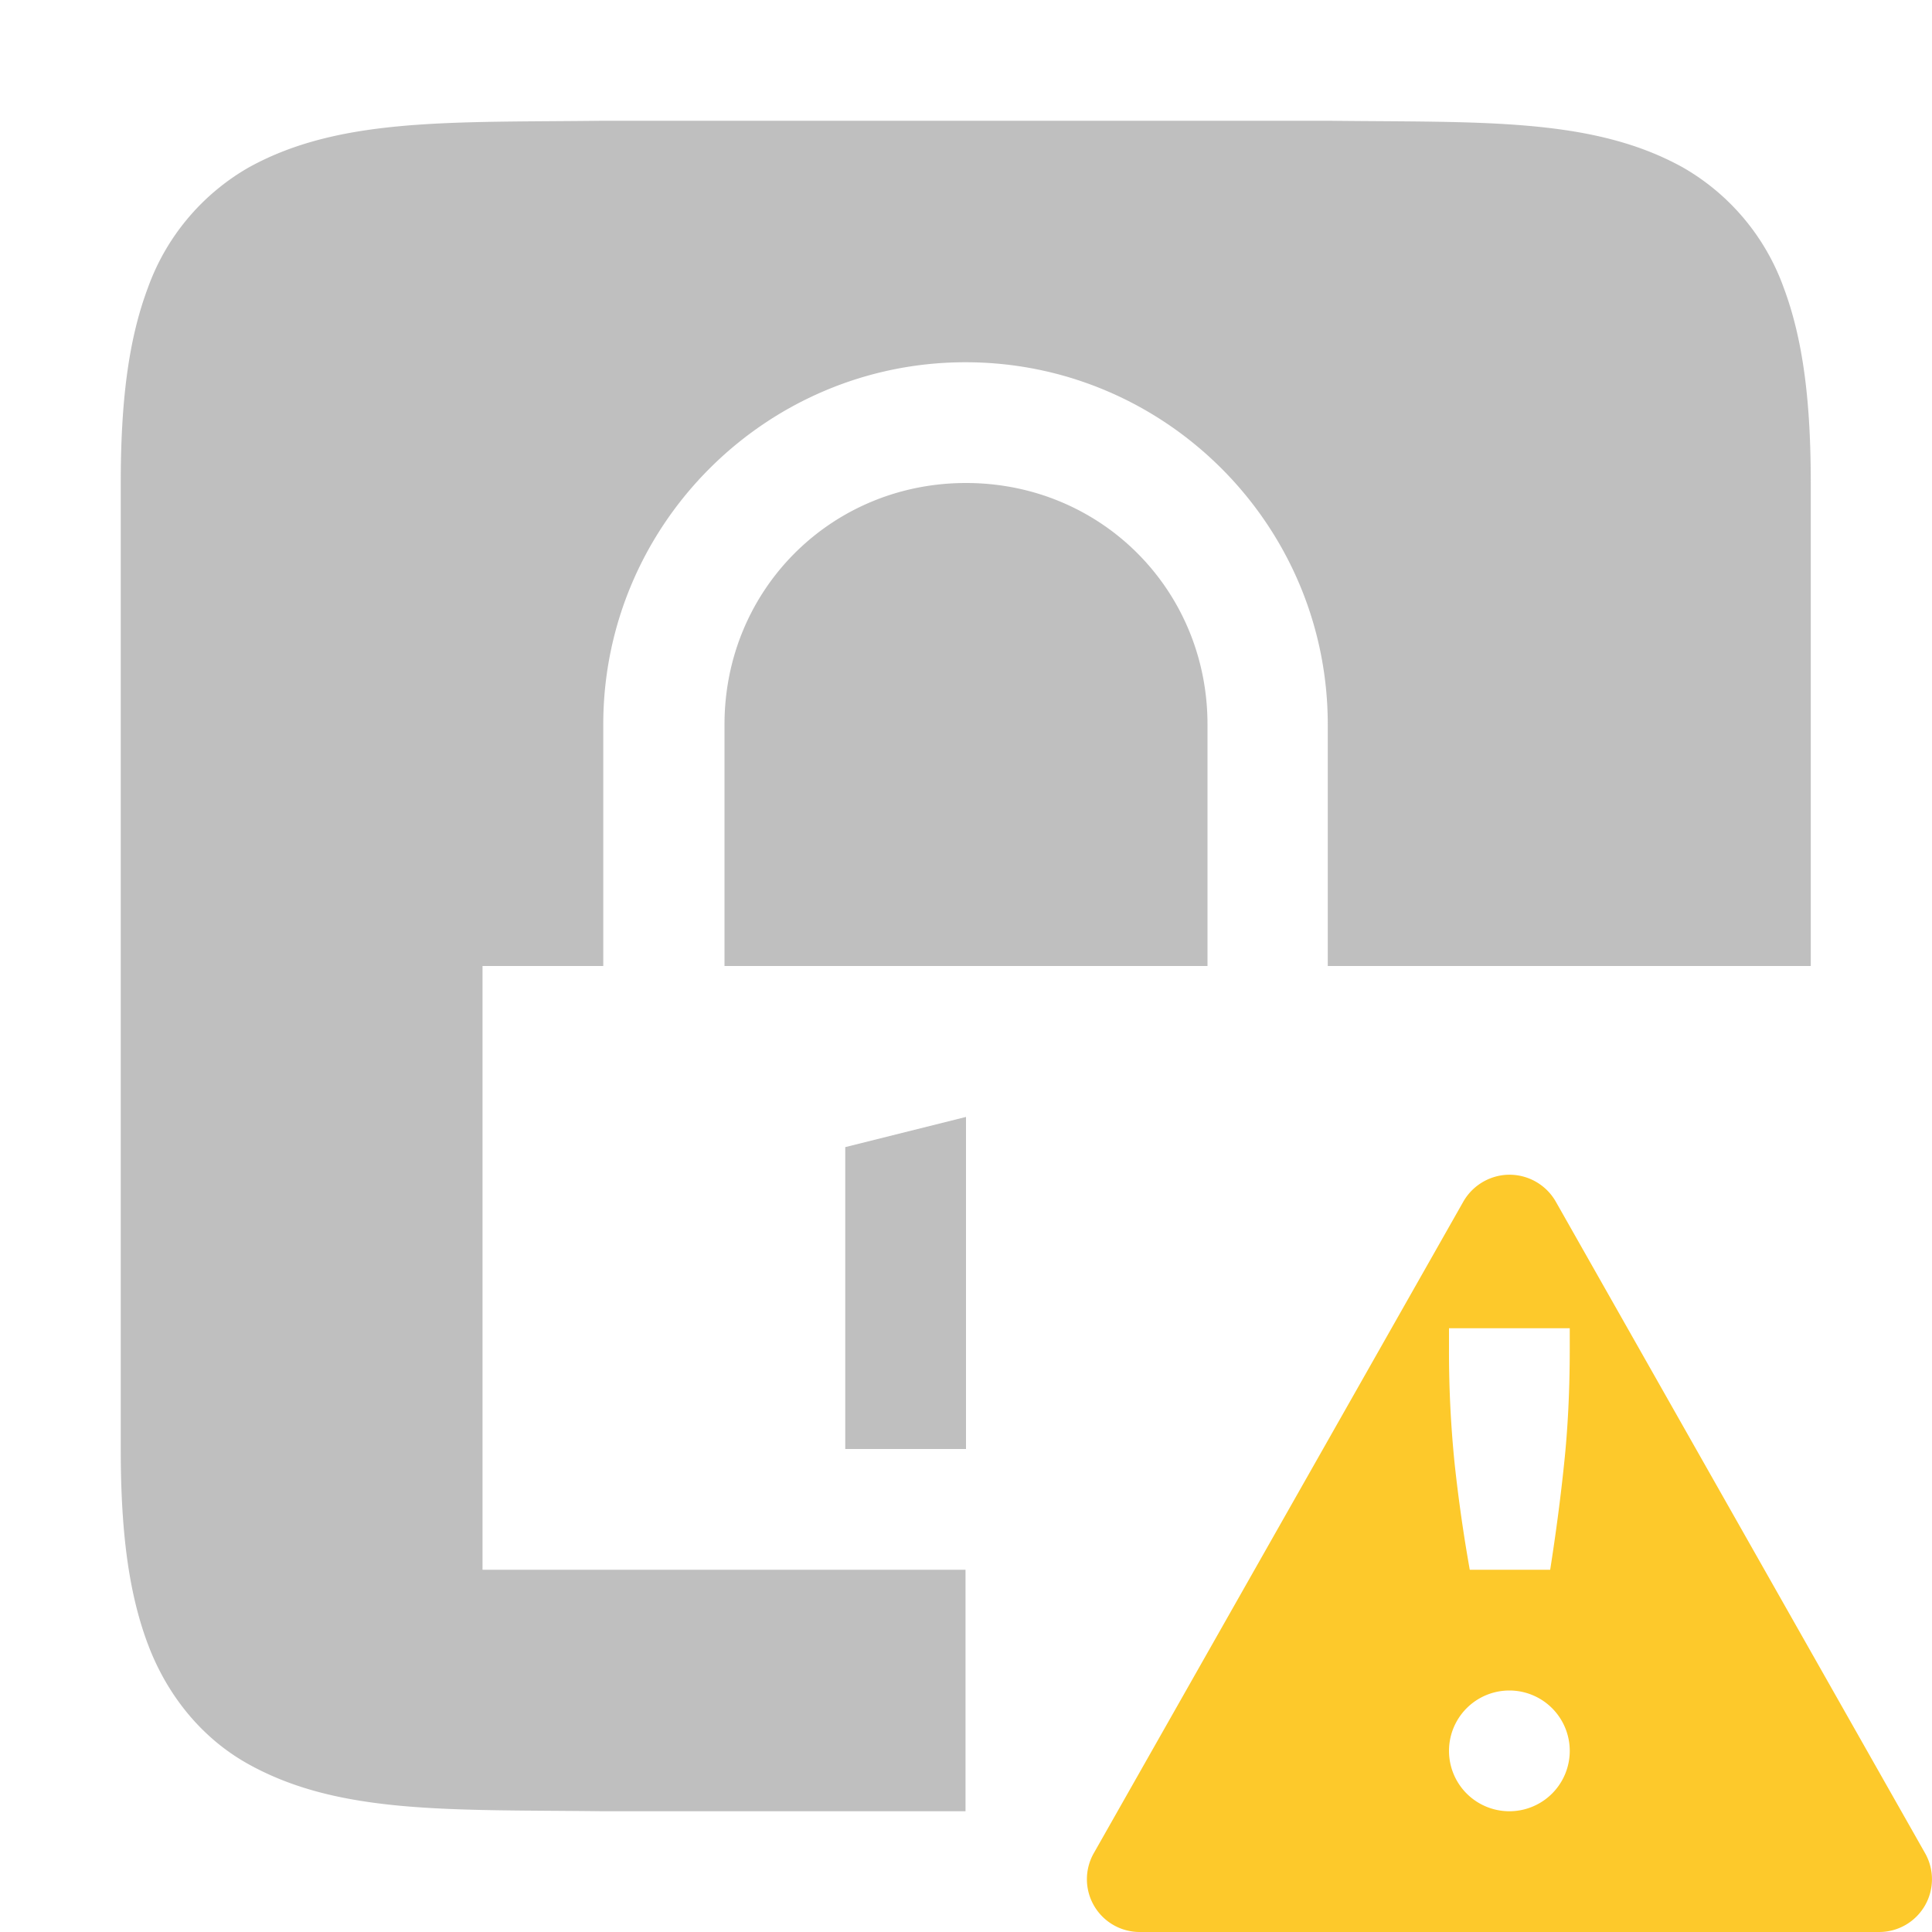 <svg width="16" height="16" xmlns="http://www.w3.org/2000/svg">
 <path d="M4.994 1c-1.258.015-2.178-.03-2.931.385a1.88 1.88 0 0 0-.838.998C1.06 2.821 1 3.343 1 4v8c0 .658.06 1.179.225 1.617.165.439.461.789.838.996.753.416 1.673.372 2.931.387h3.002v-2h-4V8h1V6c0-1.653 1.347-3 3-3 1.654 0 3 1.347 3 3v2h4V4c0-.658-.06-1.179-.224-1.617a1.88 1.88 0 0 0-.838-.998c-.753-.416-1.674-.37-2.932-.385H4.998zM8 4c-1.116 0-2 .883-2 2v2h4V6c0-1.117-.883-2-2-2zm0 5.25L7 9.5V12h1z" fill="gray" font-family="sans-serif" font-weight="400" opacity=".5" overflow="visible"/>
 <path class="warning" d="M12.48 9.729a.443.443 0 0 0-.36.22l-3.061 5.397a.437.437 0 0 0 .379.654h6.125a.437.437 0 0 0 .379-.654l-3.059-5.397a.442.442 0 0 0-.402-.22zM12 11h1v.168c0 .348-.016.667-.047.957-.03.29-.069.581-.115.875h-.666a12.898 12.898 0 0 1-.125-.875 9.146 9.146 0 0 1-.047-.957zm.5 3a.5.5 0 1 1 0 1 .5.5 0 0 1 0-1z" fill="#fdc92b" fill-rule="evenodd" font-family="sans-serif" font-weight="400" overflow="visible"/>
</svg>

